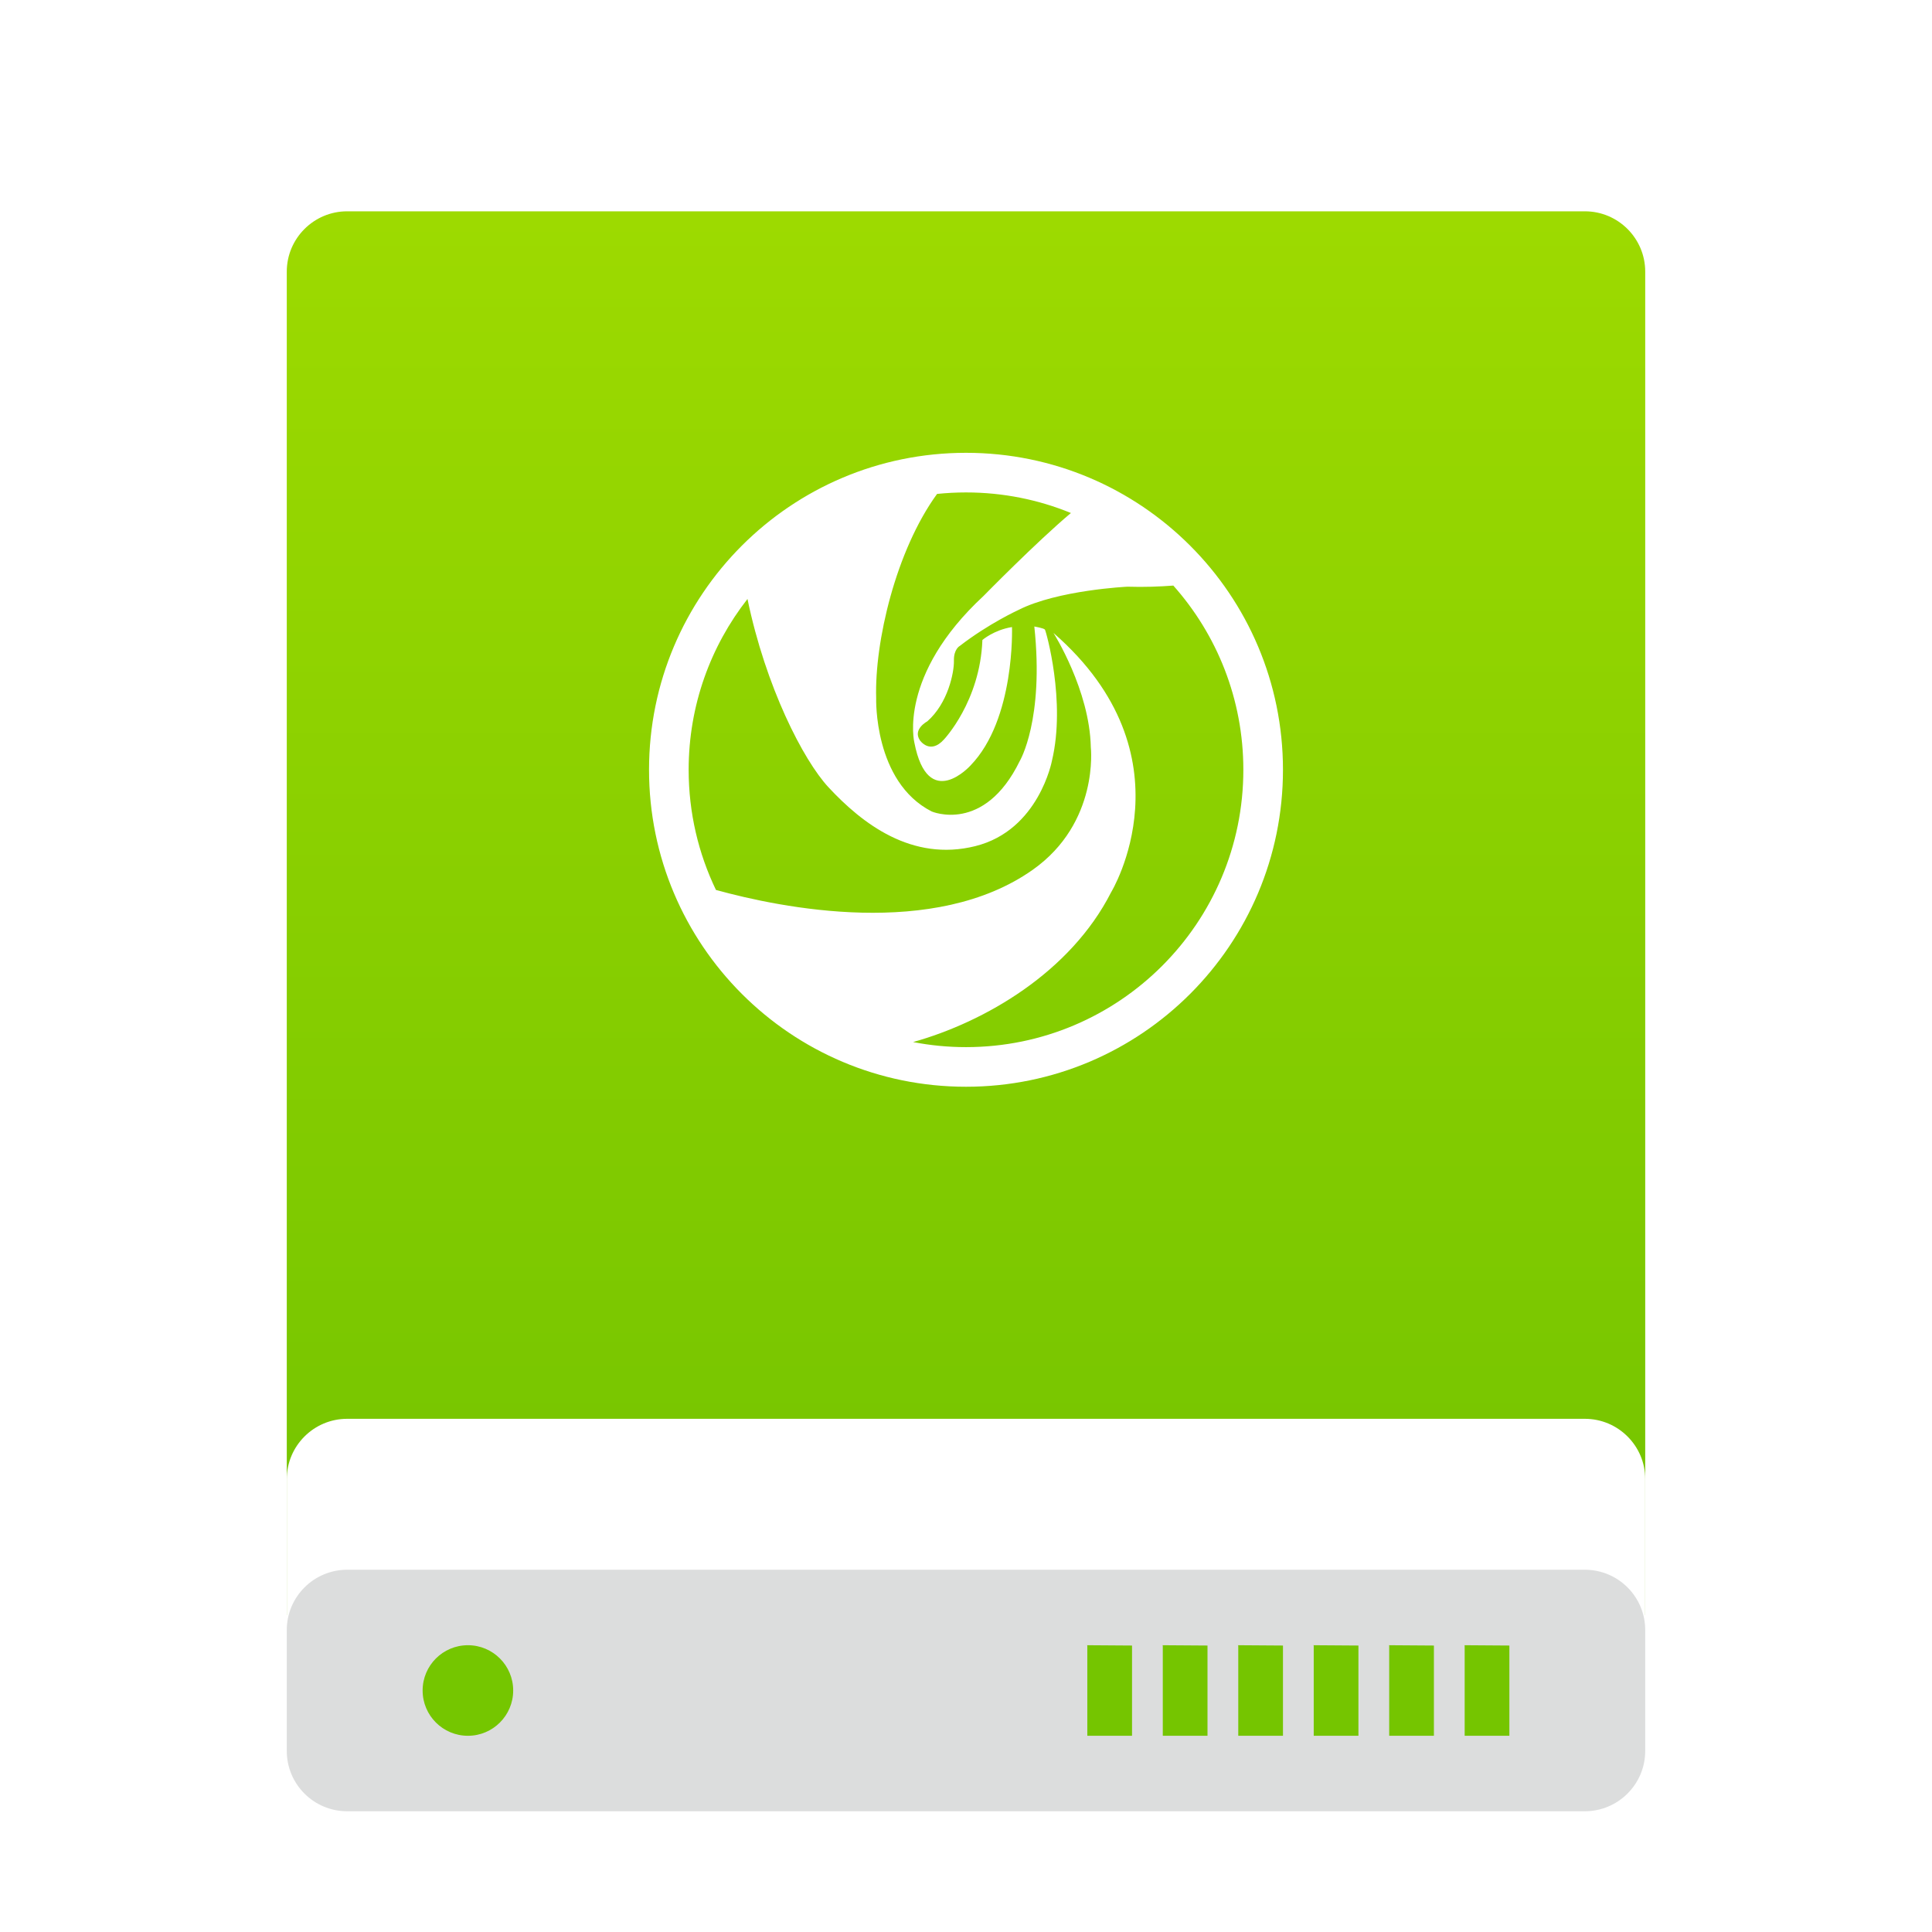 <?xml version="1.0" encoding="UTF-8" standalone="no"?>
<svg width="128px" height="128px" viewBox="0 0 128 128" version="1.1" xmlns="http://www.w3.org/2000/svg" xmlns:xlink="http://www.w3.org/1999/xlink">
    <!-- Generator: Sketch 3.8.3 (29802) - http://www.bohemiancoding.com/sketch -->
    <title>drive-harddisk-deepin-128px</title>
    <desc>Created with Sketch.</desc>
    <defs>
        <filter x="-50%" y="-50%" width="200%" height="200%" filterUnits="objectBoundingBox" id="filter-1">
            <feOffset dx="0" dy="3" in="SourceAlpha" result="shadowOffsetOuter1"></feOffset>
            <feGaussianBlur stdDeviation="3.5" in="shadowOffsetOuter1" result="shadowBlurOuter1"></feGaussianBlur>
            <feColorMatrix values="0 0 0 0 0   0 0 0 0 0   0 0 0 0 0  0 0 0 0.2 0" type="matrix" in="shadowBlurOuter1" result="shadowMatrixOuter1"></feColorMatrix>
            <feMerge>
                <feMergeNode in="shadowMatrixOuter1"></feMergeNode>
                <feMergeNode in="SourceGraphic"></feMergeNode>
            </feMerge>
        </filter>
        <linearGradient x1="50%" y1="0.411%" x2="50%" y2="100%" id="linearGradient-2">
            <stop stop-color="#9DDA00" offset="0%"></stop>
            <stop stop-color="#73C300" offset="100%"></stop>
        </linearGradient>
    </defs>
    <g id="Page-1" stroke="none" stroke-width="1" fill="none" fill-rule="evenodd">
        <g id="drive-harddisk-deepin-128px">
            <g id="Group" filter="url(#filter-1)" transform="translate(19, 11)">
                <path d="M9.93406957e-09,3.996 C9.93406957e-09,1.789 1.798,-1.89549354e-09 3.998,-1.89549354e-09 L86.002,-1.89549354e-09 C88.21,-1.89549354e-09 90,1.795 90,3.996 L90,93 L9.93406957e-09,93 L9.93406957e-09,3.996 Z" id="Rectangle-1" fill="url(#linearGradient-2)"></path>
                <path d="M45,55.375 C43.801,55.375 42.628,55.259 41.495,55.039 C46.261,53.704 51.923,50.408 54.614,45.116 C54.614,45.116 60.133,36.073 50.795,27.934 C50.795,27.934 53.195,31.711 53.269,35.51 C53.269,35.51 53.84,40.505 49.421,43.626 C42.905,48.226 32.754,46.154 28.434,44.961 C27.275,42.552 26.625,39.852 26.625,37 C26.625,32.731 28.081,28.805 30.523,25.684 C31.728,31.499 34.215,36.355 35.889,38.159 C38.119,40.559 41.404,43.109 45.622,42.057 C49.837,41.003 50.696,36.392 50.696,36.392 C51.629,32.471 50.3,27.812 50.23,27.714 C50.159,27.615 49.526,27.507 49.526,27.507 C50.187,33.684 48.562,36.418 48.562,36.418 C46.199,41.26 42.727,39.762 42.727,39.762 C38.868,37.794 39.049,32.251 39.049,32.251 C38.936,28.533 40.353,22.478 43.083,18.724 C43.714,18.659 44.353,18.625 45,18.625 C47.459,18.625 49.806,19.108 51.951,19.988 C49.673,21.901 46.162,25.483 46.162,25.483 C40.474,30.755 41.577,35.191 41.577,35.191 C42.481,39.85 45.302,36.712 45.302,36.712 C48.268,33.647 48.047,27.544 48.047,27.544 C46.846,27.739 46.086,28.401 46.086,28.401 C45.939,32.471 43.536,34.996 43.536,34.996 C42.606,36.025 41.944,35.044 41.944,35.044 C41.455,34.309 42.433,33.794 42.433,33.794 C43.807,32.593 44.217,30.543 44.2,29.774 C44.18,29.003 44.59,28.793 44.59,28.793 C46.529,27.298 48.466,26.416 48.466,26.416 C51.064,25.09 55.697,24.87 55.697,24.87 C56.794,24.906 57.846,24.864 58.736,24.796 C61.622,28.041 63.375,32.316 63.375,37 C63.375,47.149 55.149,55.375 45,55.375 M24,37 C24,48.598 33.402,58 45,58 C56.598,58 66,48.598 66,37 C66,25.402 56.598,16 45,16 C33.402,16 24,25.402 24,37 Z" id="Page-1" fill="#FFFFFF"></path>
                <path d="M9.93406957e-09,83.996 C9.93406957e-09,81.789 1.798,80 3.998,80 L86.002,80 C88.21,80 90,81.793 90,83.992 L90,95.5 L9.93406957e-09,96 L9.93406957e-09,83.996 Z" id="Rectangle-3" fill="#FFFFFF"></path>
                <path d="M-7.01761138e-09,93.996 C-7.01761138e-09,91.789 1.798,90 3.998,90 L86.002,90 C88.21,90 90,91.789 90,93.996 L90,102.004 C90,104.211 88.202,106 86.002,106 L3.998,106 C1.79,106 -7.01761138e-09,104.211 -7.01761138e-09,102.004 L-7.01761138e-09,93.996 Z" id="Rectangle-1" fill="#DCDDDD"></path>
                <path d="M53,95 L56,95.021 L56,101 L53.038,101 L53.038,95.021 L53,95 Z M58,95 L61,95.021 L61,101 L58.038,101 L58.038,95.021 L58,95 Z M63,95 L66,95.021 L66,101 L63.038,101 L63.038,95.021 L63,95 Z M68,95 L71,95.021 L71,101 L68.038,101 L68.038,95.021 L68,95 Z M73,95 L76,95.021 L76,101 L73.038,101 L73.038,95.021 L73,95 Z M78,95 L81,95.021 L81,101 L78.038,101 L78.038,95.021 L78,95 Z" id="Combined-Shape" fill="#75C500"></path>
                <path d="M12,101 C13.657,101 15,99.657 15,98 C15,96.343 13.657,95 12,95 C10.343,95 9,96.343 9,98 C9,99.657 10.343,101 12,101 Z" id="Oval" fill="#75C600"></path>
            </g>
        </g>
    </g>
</svg>